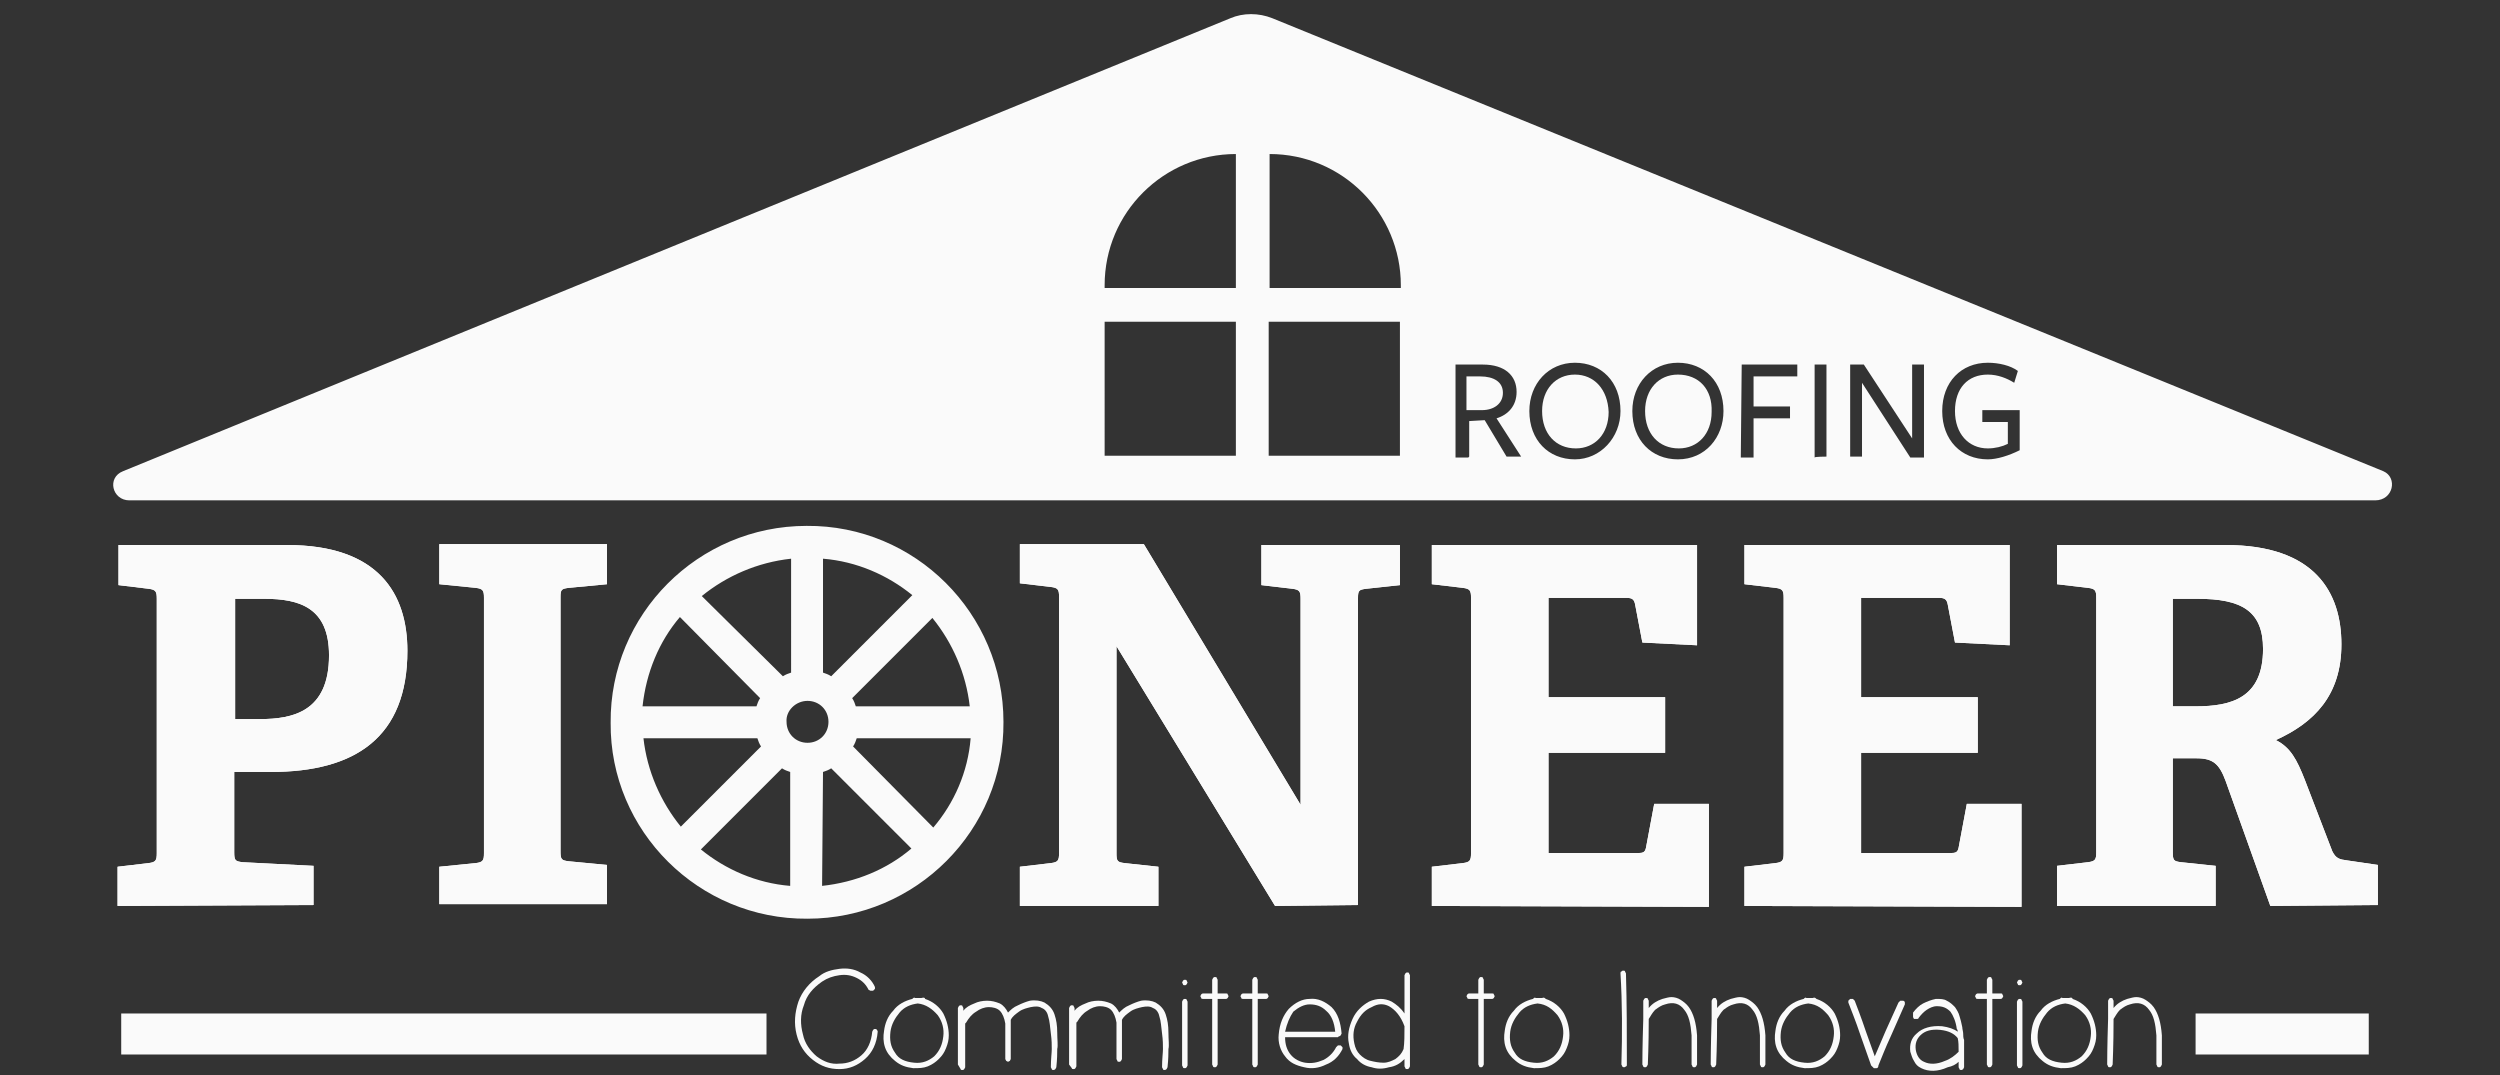 <svg id="Layer_1" xmlns="http://www.w3.org/2000/svg" viewBox="0 0 274.3 118"><rect x="0" y="0" width="274.3" height="118" fill="#333333" stroke="none"/><style>.st0{fill:#fafafa}</style><path class="st0" d="M88.6,100.8c11.9,0,21.6-9.7,21.5-21.6c0-11.9-9.7-21.6-21.6-21.5c-11.9,0-21.6,9.7-21.5,21.6 C66.9,91.2,76.7,100.9,88.6,100.8z M88.6,76.9c1.3,0,2.3,1,2.3,2.3s-1,2.3-2.3,2.3s-2.3-1-2.3-2.3C86.2,78,87.3,76.9,88.6,76.9z M85.8,84.3c0.3,0.2,0.6,0.3,0.9,0.4v12.5c-3.7-0.3-7.1-1.8-9.8-4L85.8,84.3z M90.3,84.7c0.3-0.1,0.6-0.2,0.9-0.4l8.8,8.8 c-2.7,2.3-6.1,3.7-9.8,4.1L90.3,84.7z M93.6,81.9c0.2-0.3,0.3-0.6,0.4-0.9h12.5c-0.3,3.7-1.8,7.1-4.1,9.8L93.6,81.9z M93.9,77.5 c-0.1-0.3-0.2-0.6-0.4-0.9l8.8-8.8c2.2,2.7,3.7,6.1,4.1,9.7L93.9,77.5z M91.2,74.2c-0.3-0.2-0.6-0.3-0.9-0.4V61.3 c3.7,0.3,7.1,1.8,9.8,4L91.2,74.2z M86.8,73.8c-0.3,0.1-0.6,0.2-0.9,0.4L77,65.4c2.7-2.2,6.1-3.7,9.8-4.1V73.8z M83.4,76.6 c-0.2,0.3-0.3,0.6-0.4,0.9H70.5c0.4-3.7,1.8-7.1,4.1-9.8L83.4,76.6z M83.1,81c0.1,0.3,0.2,0.6,0.4,0.9l-8.8,8.8 C72.5,88,71,84.6,70.6,81H83.1z"/><path class="st0" d="M162.6,45c1.3,0,2.3-0.7,2.3-1.9s-1-1.8-2.5-1.8h-1.5V45H162.6z"/><path class="st0" d="M172.8,41.1c-2.1,0-3.6,1.6-3.6,4c0,2.5,1.5,4.1,3.7,4.1c2.1,0,3.6-1.6,3.6-4C176.4,42.7,174.9,41.1,172.8,41.1 z"/><path class="st0" d="M184.1,41.1c-2.1,0-3.6,1.6-3.6,4c0,2.5,1.5,4.1,3.7,4.1c2.1,0,3.6-1.6,3.6-4C187.9,42.7,186.4,41.1,184.1,41.1 z"/><path class="st0" d="M261.5,51.7L139.6,2c-1.5-0.6-3.2-0.6-4.6,0L13.5,51.7c-1.8,0.7-1.2,3.2,0.7,3.2h246.4 C262.6,54.9,263.1,52.4,261.5,51.7z M121.2,31.3c0-8,6.5-14.4,14.4-14.4l0,0v14.7h-14.4C121.2,31.6,121.2,31.3,121.2,31.3z M135.6,50h-14.4V35.3h14.4V50z M139.3,16.9c8,0,14.4,6.5,14.4,14.4v0.3h-14.4V16.9z M153.6,50h-14.4V35.3h14.4V50z M161.1,50.2 h-1.4V40h3c2.4,0,3.7,1.2,3.7,3c0,1.5-0.9,2.5-2.2,2.9l2.7,4.2h-1.6l-2.4-4l-1.7,0.1v3.9L161.1,50.2L161.1,50.2z M172.8,50.4 c-2.9,0-5-2.1-5-5.3c0-3,2.1-5.3,5-5.3s5,2.1,5,5.3C177.8,48,175.6,50.4,172.8,50.4z M184.1,50.4c-2.9,0-5-2.1-5-5.3 c0-3,2.1-5.3,5-5.3s5,2.1,5,5.3C189.1,48,187.1,50.4,184.1,50.4z M191.1,40h6.1v1.3h-4.8v3.3h4v1.3h-4v4.3H191L191.1,40L191.1,40z M199.1,50.2V40h1.3v10.1C200.4,50.1,199.1,50.1,199.1,50.2z M209.8,40h1.3v10.2h-1.5l-5.3-8.2v8.1H203V40h1.5l5.3,8.1V40z M218.1,50.4c-2.9,0-5-2.1-5-5.3s2.1-5.3,5-5.3c1.2,0,2.5,0.3,3.3,0.9L221,42c-0.8-0.5-1.8-0.9-2.9-0.9c-2.2,0-3.6,1.5-3.6,4 s1.5,4.1,3.6,4.1c0.8,0,1.6-0.2,2.2-0.5v-2.4h-2.8V45h4.1v4.4C220.4,50,219.1,50.4,218.1,50.4z"/><path class="st0" d="M12.9,99.4v-4.3l3.4-0.4c0.8-0.1,0.9-0.3,0.9-1.1V65.7c0-0.8-0.1-1-0.9-1.1L13,64.2v-4.4h18.5 c10.1,0,13.2,5.4,13.2,11.6c0,9.5-5.7,13.3-15,13.3h-4v8.8c0,0.9,0.1,1,0.9,1.1l7.8,0.4v4.3L12.9,99.4L12.9,99.4z M28.5,78.9 c3.6,0,7.6-0.8,7.6-7c0-5.2-3.2-6.2-7.1-6.2h-3.2v13.2H28.5z"/><path class="st0" d="M12.9,99.4v-4.3l3.4-0.4c0.8-0.1,0.9-0.3,0.9-1.1V65.7c0-0.8-0.1-1-0.9-1.1L13,64.2v-4.4h18.5 c10.1,0,13.2,5.4,13.2,11.6c0,9.5-5.7,13.3-15,13.3h-4v8.8c0,0.9,0.1,1,0.9,1.1l7.8,0.4v4.3L12.9,99.4L12.9,99.4z M28.5,78.9 c3.6,0,7.6-0.8,7.6-7c0-5.2-3.2-6.2-7.1-6.2h-3.2v13.2H28.5z"/><path class="st0" d="M48.2,99.4v-4.3l4-0.4c0.8-0.1,0.9-0.3,0.9-1.1v-28c0-0.8-0.1-1-0.9-1.1l-4-0.4v-4.4h18.4v4.4l-4.2,0.4 c-0.8,0.1-0.9,0.2-0.9,1v27.9c0,0.9,0.1,1,0.9,1.1l4.2,0.4v4.3H48.2V99.4z"/><path class="st0" d="M48.2,99.4v-4.3l4-0.4c0.8-0.1,0.9-0.3,0.9-1.1v-28c0-0.8-0.1-1-0.9-1.1l-4-0.4v-4.4h18.4v4.4l-4.2,0.4 c-0.8,0.1-0.9,0.2-0.9,1v27.9c0,0.9,0.1,1,0.9,1.1l4.2,0.4v4.3H48.2V99.4z"/><path class="st0" d="M139.9,99.4l-17.4-28.5v22.7c0,0.9,0.1,1,0.9,1.1l3.7,0.4v4.3h-15.2v-4.3l3.4-0.4c0.8-0.1,0.9-0.3,0.9-1.1V65.5 c0-0.8-0.1-1-0.9-1.1l-3.4-0.4v-4.3h13.6l17.2,28.6V65.7c0-0.8-0.1-1-0.9-1.1l-3.4-0.4v-4.4h15.2v4.4l-3.7,0.4 c-0.8,0.1-0.9,0.2-0.9,1v33.7L139.9,99.4L139.9,99.4z"/><path class="st0" d="M139.9,99.4l-17.4-28.5v22.7c0,0.9,0.1,1,0.9,1.1l3.7,0.4v4.3h-15.2v-4.3l3.4-0.4c0.8-0.1,0.9-0.3,0.9-1.1V65.5 c0-0.8-0.1-1-0.9-1.1l-3.4-0.4v-4.3h13.6l17.2,28.6V65.7c0-0.8-0.1-1-0.9-1.1l-3.4-0.4v-4.4h15.2v4.4l-3.7,0.4 c-0.8,0.1-0.9,0.2-0.9,1v33.7L139.9,99.4L139.9,99.4z"/><path class="st0" d="M157.1,99.4v-4.3l3.4-0.4c0.8-0.1,0.9-0.3,0.9-1.1v-28c0-0.8-0.1-1-0.9-1.1l-3.4-0.4v-4.3h29.1v11l-6-0.3 l-0.8-4.2c-0.1-0.5-0.3-0.7-0.9-0.7h-8.6v10.9h12.8v6.1h-12.8v11h9.8c0.6,0,0.8-0.1,0.9-0.6l0.9-4.8h6v11.3L157.1,99.4L157.1,99.4z"/><path class="st0" d="M157.1,99.4v-4.3l3.4-0.4c0.8-0.1,0.9-0.3,0.9-1.1v-28c0-0.8-0.1-1-0.9-1.1l-3.4-0.4v-4.3h29.1v11l-6-0.3 l-0.8-4.2c-0.1-0.5-0.3-0.7-0.9-0.7h-8.6v10.9h12.8v6.1h-12.8v11h9.8c0.6,0,0.8-0.1,0.9-0.6l0.9-4.8h6v11.3L157.1,99.4L157.1,99.4z"/><path class="st0" d="M191.4,99.4v-4.3l3.4-0.4c0.8-0.1,0.9-0.3,0.9-1.1v-28c0-0.8-0.1-1-0.9-1.1l-3.4-0.4v-4.3h29.1v11l-6-0.3 l-0.8-4.2c-0.1-0.5-0.3-0.7-0.9-0.7h-8.6v10.9H217v6.1h-12.8v11h9.8c0.6,0,0.8-0.1,0.9-0.6l0.9-4.8h6v11.3L191.4,99.4L191.4,99.4z"/><path class="st0" d="M191.4,99.4v-4.3l3.4-0.4c0.8-0.1,0.9-0.3,0.9-1.1v-28c0-0.8-0.1-1-0.9-1.1l-3.4-0.4v-4.3h29.1v11l-6-0.3 l-0.8-4.2c-0.1-0.5-0.3-0.7-0.9-0.7h-8.6v10.9H217v6.1h-12.8v11h9.8c0.6,0,0.8-0.1,0.9-0.6l0.9-4.8h6v11.3L191.4,99.4L191.4,99.4z"/><path class="st0" d="M249.1,99.4l-4.9-13.7c-0.7-1.9-1.4-2.5-3.2-2.5h-2.6v10.3c0,0.9,0.1,1,0.9,1.1l3.8,0.4v4.4h-17.4V95l3.4-0.4 c0.8-0.1,0.9-0.3,0.9-1.1V65.6c0-0.8-0.1-1-0.9-1.1l-3.4-0.4v-4.3h18.5c9.8,0,12.7,5.2,12.7,10.9c0,5.6-3,8.6-7.2,10.5 c1.6,0.8,2.3,2.1,3.2,4.4l3,7.8c0.4,0.8,0.8,0.9,1.6,1l3.4,0.5v4.4L249.1,99.4L249.1,99.4z M240.9,77.5c3.9,0,7.4-0.9,7.4-6.3 c0-4.2-2.4-5.5-7.2-5.5h-2.7v11.8H240.9z"/><path class="st0" d="M249.1,99.4l-4.9-13.7c-0.7-1.9-1.4-2.5-3.2-2.5h-2.6v10.3c0,0.9,0.1,1,0.9,1.1l3.8,0.4v4.4h-17.4V95l3.4-0.4 c0.8-0.1,0.9-0.3,0.9-1.1V65.6c0-0.8-0.1-1-0.9-1.1l-3.4-0.4v-4.3h18.5c9.8,0,12.7,5.2,12.7,10.9c0,5.6-3,8.6-7.2,10.5 c1.6,0.8,2.3,2.1,3.2,4.4l3,7.8c0.4,0.8,0.8,0.9,1.6,1l3.4,0.5v4.4L249.1,99.4L249.1,99.4z M240.9,77.5c3.9,0,7.4-0.9,7.4-6.3 c0-4.2-2.4-5.5-7.2-5.5h-2.7v11.8H240.9z"/><path class="st0" d="M95.3,108.6c-0.3-0.6-0.7-1-1.3-1.3c-0.6-0.3-1.2-0.4-1.9-0.3c-0.7,0.1-1.3,0.3-1.9,0.7c-1,0.7-1.7,1.5-2,2.6 c-0.4,1-0.4,2.1-0.1,3.2c0.2,1,0.8,1.8,1.5,2.4c0.8,0.6,1.6,0.9,2.5,0.8c0.9,0,1.7-0.3,2.4-0.9c0.7-0.6,1.1-1.5,1.2-2.6l0.1-0.2 c0.1-0.1,0.1-0.1,0.2-0.1s0.2,0,0.2,0.1c0.1,0.1,0.1,0.1,0.1,0.2c-0.1,1.3-0.6,2.3-1.4,3s-1.7,1.1-2.8,1.1c-1.1,0-2-0.3-2.9-1 s-1.5-1.6-1.8-2.8c-0.3-1.2-0.2-2.4,0.2-3.6c0.4-1.1,1.2-2.1,2.3-2.8c0.6-0.5,1.4-0.7,2.2-0.8c0.8-0.1,1.6,0,2.3,0.4 c0.7,0.3,1.3,0.9,1.6,1.6v0.2l-0.2,0.2h-0.3L95.3,108.6z"/><path class="st0" d="M101.5,109.6c0.9,0.3,1.6,0.9,2,1.6c0.4,0.8,0.6,1.6,0.6,2.4c0,0.5-0.1,0.9-0.3,1.4s-0.4,0.8-0.8,1.2 c-0.3,0.3-0.7,0.6-1.2,0.8c-0.5,0.2-1,0.2-1.6,0.2c-0.8-0.1-1.4-0.3-2-0.8c-0.5-0.4-0.9-0.9-1.1-1.5s-0.2-1.2-0.1-1.8 c0.1-0.8,0.4-1.6,1-2.2c0.5-0.7,1.3-1.1,2.1-1.3c0.1-0.1,0.2-0.2,0.3-0.1c0.1,0,0.2,0,0.3,0c0.1,0,0.3,0,0.4,0 C101.4,109.4,101.5,109.5,101.5,109.6z M100.7,110.1c-0.8,0.1-1.5,0.4-2,1s-0.9,1.3-1,2.1c-0.1,0.9,0,1.6,0.5,2.3 c0.4,0.7,1.1,1,2.1,1.1c0.9,0.1,1.6-0.2,2.2-0.7c0.6-0.6,0.9-1.3,1-2.2c0.1-0.8-0.1-1.6-0.6-2.3 C102.3,110.7,101.6,110.2,100.7,110.1z"/><path class="st0" d="M105.1,116.8c0-0.7,0-1.7,0-3.1s0-2.4,0-3.1l0.1-0.2c0.1-0.1,0.1-0.1,0.2-0.1s0.2,0,0.2,0.1l0.1,0.2v0.3 c0.3-0.4,0.7-0.6,1.2-0.8c0.4-0.2,0.9-0.3,1.4-0.3s0.9,0.1,1.4,0.3c0.4,0.2,0.7,0.6,0.9,1c0.3-0.3,0.6-0.6,1.1-0.8 c0.4-0.2,0.9-0.4,1.3-0.5c0.6-0.1,1.2,0,1.6,0.2c0.5,0.3,0.9,0.7,1.1,1.3c0.2,0.6,0.3,1.2,0.3,2s0.1,1.4,0,1.8c0,0.4,0,1.1-0.1,2 l-0.1,0.2c-0.1,0.1-0.2,0.1-0.2,0.1c-0.1,0-0.2,0-0.2-0.1l-0.1-0.2c0-0.9,0.1-1.6,0.1-2s0-1-0.1-1.7s-0.1-1.3-0.3-1.9 c-0.1-0.5-0.4-0.8-0.7-0.9c-0.3-0.2-0.7-0.2-1.2-0.1c-0.4,0.1-0.9,0.2-1.3,0.5s-0.7,0.5-0.9,0.9l0,0c0,0.3,0,0.9,0,1.6s0,2.3,0,2.7 l-0.1,0.2l-0.2,0.1l-0.2-0.1l-0.1-0.2c0-0.1,0-0.3,0-0.5c0-0.6,0-1.5,0-2c0-0.7,0-1.1,0-1.3v-0.1c-0.1-0.6-0.3-1.1-0.6-1.4 s-0.8-0.4-1.2-0.4c-0.5,0-1,0.2-1.4,0.5c-0.5,0.3-0.8,0.7-1.1,1.2l-0.1,0.1c0,0.1,0,0.8,0,2s0,2.1,0,2.8l-0.1,0.2 c-0.1,0.1-0.1,0.1-0.2,0.1s-0.2,0-0.2-0.1L105.1,116.8z"/><path class="st0" d="M117.3,116.8c0-0.7,0-1.7,0-3.1s0-2.4,0-3.1l0.1-0.2c0.1-0.1,0.1-0.1,0.2-0.1s0.2,0,0.2,0.1l0.1,0.2v0.3 c0.3-0.4,0.7-0.6,1.2-0.8c0.4-0.2,0.9-0.3,1.4-0.3s0.9,0.1,1.4,0.3c0.4,0.2,0.7,0.6,0.9,1c0.3-0.3,0.6-0.6,1.1-0.8 c0.4-0.2,0.9-0.4,1.3-0.5c0.6-0.1,1.2,0,1.6,0.2c0.5,0.3,0.9,0.7,1.1,1.3c0.2,0.6,0.3,1.2,0.3,2s0.1,1.4,0,1.8c0,0.4,0,1.1-0.1,2 l-0.1,0.2c-0.1,0.1-0.2,0.1-0.2,0.1c-0.1,0-0.2,0-0.2-0.1l-0.1-0.2c0-0.9,0.1-1.6,0.1-2s0-1-0.1-1.7s-0.1-1.3-0.3-1.9 c-0.1-0.5-0.4-0.8-0.7-0.9c-0.3-0.2-0.7-0.2-1.2-0.1c-0.4,0.1-0.9,0.2-1.3,0.5s-0.7,0.5-0.9,0.9l0,0c0,0.3,0,0.9,0,1.6s0,2.3,0,2.7 l-0.1,0.2c-0.1,0.1-0.1,0.1-0.2,0.1s-0.2,0-0.2-0.1l-0.1-0.2c0-0.4,0-1.9,0-2.6s0-1.1,0-1.3v-0.1c-0.1-0.6-0.3-1.1-0.6-1.4 s-0.8-0.4-1.2-0.4c-0.5,0-1,0.2-1.4,0.5c-0.5,0.3-0.8,0.7-1.1,1.2l-0.1,0.1c0,0.1,0,0.8,0,2s0,2.1,0,2.8l-0.1,0.2 c-0.1,0.1-0.1,0.1-0.2,0.1s-0.2,0-0.2-0.1L117.3,116.8z"/><path class="st0" d="M130.3,109.9c0,0.8,0,1.9,0,3.5c0,1.5,0,2.7,0,3.5l-0.1,0.2c-0.1,0.1-0.1,0.1-0.2,0.1c-0.1,0-0.2,0-0.2-0.1 l-0.1-0.2c0-0.8,0-1.9,0-3.5c0-1.5,0-2.7,0-3.5l0.1-0.2c0.1-0.1,0.1-0.1,0.2-0.1s0.2,0,0.2,0.1L130.3,109.9z M130.2,107.6l0.1,0.2 l-0.1,0.2c-0.1,0.1-0.1,0.1-0.2,0.1c-0.1,0-0.2,0-0.2-0.1l-0.1-0.2l0.1-0.2c0.1-0.1,0.1-0.1,0.2-0.1 C130.1,107.5,130.2,107.5,130.2,107.6z"/><path class="st0" d="M133.6,109.6c0,0.3,0,1.3,0,3.1s0,3.2,0,4.1l-0.1,0.2c-0.1,0.1-0.1,0.1-0.2,0.1c-0.1,0-0.2,0-0.2-0.1l-0.1-0.2 c0-0.9,0-2.3,0-4.1s0-2.8,0-3.1c-0.3,0-0.6,0-1,0c-0.1,0-0.2,0-0.2-0.1l-0.1-0.2l0.1-0.2c0.1-0.1,0.2-0.1,0.2-0.1h1v-1.5l0.1-0.2 c0.1-0.1,0.1-0.1,0.2-0.1s0.2,0,0.2,0.1l0.1,0.2v1.5h0.9c0.1,0,0.2,0,0.2,0.1l0.1,0.2l-0.1,0.2c-0.1,0.1-0.1,0.1-0.2,0.1H133.6z"/><path class="st0" d="M138,109.6c0,0.3,0,1.3,0,3.1s0,3.2,0,4.1l-0.1,0.2c-0.1,0.1-0.1,0.1-0.2,0.1s-0.2,0-0.2-0.1l-0.1-0.2 c0-0.9,0-2.3,0-4.1s0-2.8,0-3.1c-0.3,0-0.6,0-1,0c-0.1,0-0.2,0-0.2-0.1l-0.1-0.2l0.1-0.2c0.1-0.1,0.2-0.1,0.2-0.1h1v-1.5l0.1-0.2 c0.1-0.1,0.1-0.1,0.2-0.1c0.1,0,0.2,0,0.2,0.1l0.1,0.2v1.5h0.9c0.1,0,0.2,0,0.2,0.1l0.1,0.2l-0.1,0.2c-0.1,0.1-0.1,0.1-0.2,0.1H138z"/><path class="st0" d="M146.8,113.8L146.8,113.8H141c0,0.8,0.2,1.4,0.6,1.9c0.4,0.5,1,0.8,1.6,0.9c0.7,0.1,1.3,0,2-0.3 c0.6-0.3,1.1-0.8,1.4-1.4l0.2-0.2h0.3l0.2,0.2v0.2c-0.4,0.8-1,1.4-1.8,1.7c-0.8,0.4-1.6,0.5-2.4,0.3c-0.9-0.2-1.6-0.5-2.1-1.2 c-0.5-0.6-0.8-1.5-0.7-2.4c0.1-1.2,0.5-2.1,1.1-2.8c0.7-0.7,1.5-1.1,2.3-1.1c0.9-0.1,1.7,0.3,2.4,0.9c0.7,0.7,1,1.7,1.1,2.9 l-0.1,0.2c-0.1,0.1-0.1,0.1-0.2,0.1L146.8,113.8z M141,113.2h5.5c-0.1-1-0.4-1.8-1-2.3c-0.5-0.5-1.1-0.7-1.8-0.7 c-0.6,0-1.2,0.3-1.8,0.8C141.5,111.6,141.2,112.3,141,113.2z"/><path class="st0" d="M154.1,111.2c0-1.7,0-3.1,0-4.2l0.1-0.2c0.1-0.1,0.1-0.1,0.2-0.1c0.1,0,0.2,0,0.2,0.1l0.1,0.2c0,1.1,0,2.8,0,5 s0,3.9,0,5l-0.1,0.2c-0.1,0.1-0.1,0.1-0.2,0.1c-0.1,0-0.2,0-0.2-0.1l-0.1-0.2v-0.8c-0.5,0.5-1,0.8-1.7,0.9c-0.7,0.2-1.3,0.2-1.9,0 c-0.6-0.1-1.2-0.4-1.6-0.9c-0.5-0.4-0.8-1-0.9-1.7c-0.2-0.9,0-1.8,0.4-2.7c0.4-0.9,1.1-1.5,1.8-1.9c0.9-0.4,1.7-0.4,2.5,0 C153.2,110.2,153.7,110.6,154.1,111.2z M154.1,112.6c-0.4-1.1-1-1.8-1.7-2.2c-0.6-0.3-1.2-0.3-1.9,0.1c-0.7,0.3-1.2,0.8-1.6,1.6 c-0.4,0.7-0.5,1.5-0.3,2.4c0.1,0.5,0.3,0.9,0.6,1.2c0.3,0.3,0.7,0.6,1.2,0.7c0.4,0.1,0.9,0.2,1.4,0.2s0.9-0.2,1.3-0.4 c0.4-0.3,0.7-0.6,0.9-1.1C154.1,114.4,154.1,113.6,154.1,112.6L154.1,112.6z"/><path class="st0" d="M162.8,109.6c0,0.3,0,1.3,0,3.1s0,3.2,0,4.1l-0.1,0.2c-0.1,0.1-0.1,0.1-0.2,0.1c-0.1,0-0.2,0-0.2-0.1l-0.1-0.2 c0-0.9,0-2.3,0-4.1s0-2.8,0-3.1c-0.3,0-0.6,0-1,0c-0.1,0-0.2,0-0.2-0.1l-0.1-0.2l0.1-0.2c0.1-0.1,0.2-0.1,0.2-0.1h1v-1.5l0.1-0.2 c0.1-0.1,0.1-0.1,0.2-0.1s0.2,0,0.2,0.1l0.1,0.2v1.5h0.9c0.1,0,0.2,0,0.2,0.1l0.1,0.2l-0.1,0.2c-0.1,0.1-0.1,0.1-0.2,0.1H162.8z"/><path class="st0" d="M169.6,109.6c0.9,0.3,1.6,0.9,2,1.6c0.4,0.8,0.6,1.6,0.6,2.4c0,0.5-0.1,0.9-0.3,1.4s-0.4,0.8-0.8,1.2 c-0.3,0.3-0.7,0.6-1.2,0.8c-0.5,0.2-1,0.2-1.6,0.2c-0.8-0.1-1.4-0.3-2-0.8c-0.5-0.4-0.9-0.9-1.1-1.5s-0.2-1.2-0.1-1.8 c0.1-0.8,0.4-1.6,1-2.2c0.5-0.7,1.3-1.1,2.1-1.3c0.1-0.1,0.2-0.2,0.3-0.1c0.1,0,0.2,0,0.3,0s0.3,0,0.4,0 C169.4,109.4,169.5,109.5,169.6,109.6z M168.7,110.1c-0.8,0.1-1.5,0.4-2,1s-0.9,1.3-1,2.1c-0.1,0.9,0,1.6,0.5,2.3 c0.4,0.7,1.1,1,2.1,1.1c0.9,0.1,1.6-0.2,2.2-0.7c0.6-0.6,0.9-1.3,1-2.2c0.1-0.8-0.1-1.6-0.6-2.3 C170.3,110.7,169.7,110.2,168.7,110.1z"/><path class="st0" d="M178.4,106.8c0.1,3.3,0.1,6.6,0.1,10c0,0.1,0,0.2-0.1,0.2c-0.1,0.1-0.2,0.1-0.2,0.1s-0.2,0-0.2-0.1l-0.1-0.2 c0.1-3.4,0.1-6.7-0.1-10c0-0.1,0-0.2,0.1-0.2c0.1-0.1,0.1-0.1,0.2-0.1c0.1,0,0.2,0,0.2,0.1L178.4,106.8z"/><path class="st0" d="M180.9,111.8c0,3.1-0.1,4.7-0.1,5l-0.1,0.2c-0.1,0.1-0.1,0.1-0.2,0.1s-0.2,0-0.2-0.1l-0.1-0.2 c0-0.3,0-1.9,0.1-5v-0.1c0-0.7,0-1.3,0-1.9l0.1-0.2c0.1-0.1,0.1-0.1,0.2-0.1c0.1,0,0.2,0,0.2,0.1l0.1,0.2v0.8c0.4-0.5,0.9-0.8,1.5-1 c0.4-0.1,0.7-0.2,1-0.2s0.7,0.1,1,0.3c0.3,0.2,0.6,0.4,0.9,0.8c0.5,0.7,0.8,1.7,0.9,3.1c0,0.2,0,0.7,0,1.7s0,1.5,0,1.5l-0.1,0.2 c-0.1,0.1-0.1,0.1-0.2,0.1c-0.1,0-0.2,0-0.2-0.1l-0.1-0.2c0,0,0-0.5,0-1.5s0-1.5,0-1.7c-0.1-1.3-0.3-2.2-0.8-2.8 c-0.5-0.7-1.2-0.9-2.1-0.6c-0.4,0.1-0.7,0.3-1.1,0.6C181.3,111.1,181.1,111.5,180.9,111.8z"/><path class="st0" d="M188.4,111.8c0,3.1-0.1,4.7-0.1,5l-0.1,0.2c-0.1,0.1-0.1,0.1-0.2,0.1s-0.2,0-0.2-0.1l-0.1-0.2 c0-0.3,0-1.9,0.1-5v-0.1c0-0.7,0-1.3,0-1.9l0.1-0.2c0.1-0.1,0.1-0.1,0.2-0.1c0.1,0,0.2,0,0.2,0.1l0.1,0.2v0.8c0.4-0.5,0.9-0.8,1.5-1 c0.4-0.1,0.7-0.2,1-0.2s0.7,0.1,1,0.3c0.3,0.2,0.6,0.4,0.9,0.8c0.5,0.7,0.8,1.7,0.9,3.1c0,0.2,0,0.7,0,1.7s0,1.5,0,1.5l-0.1,0.2 c-0.1,0.1-0.1,0.1-0.2,0.1s-0.2,0-0.2-0.1l-0.1-0.2c0,0,0-0.5,0-1.5s0-1.5,0-1.7c-0.1-1.3-0.3-2.2-0.8-2.8c-0.5-0.7-1.2-0.9-2.1-0.6 c-0.4,0.1-0.7,0.3-1.1,0.6C188.8,111.1,188.6,111.5,188.4,111.8z"/><path class="st0" d="M199.3,109.6c0.9,0.3,1.6,0.9,2,1.6c0.4,0.8,0.6,1.6,0.6,2.4c0,0.5-0.1,0.9-0.3,1.4s-0.4,0.8-0.8,1.2 c-0.3,0.3-0.7,0.6-1.2,0.8c-0.5,0.2-1,0.2-1.6,0.2c-0.8-0.1-1.4-0.3-2-0.8c-0.5-0.4-0.9-0.9-1.1-1.5s-0.2-1.2-0.1-1.8 c0.1-0.8,0.4-1.6,1-2.2c0.5-0.7,1.3-1.1,2.1-1.3c0.1-0.1,0.2-0.2,0.3-0.1c0.1,0,0.2,0,0.3,0s0.3,0,0.4,0 C199.1,109.4,199.2,109.5,199.3,109.6z M198.4,110.1c-0.8,0.1-1.5,0.4-2,1s-0.9,1.3-1,2.1c-0.1,0.9,0,1.6,0.5,2.3 c0.4,0.7,1.1,1,2.1,1.1c0.9,0.1,1.6-0.2,2.2-0.7c0.6-0.6,0.9-1.3,1-2.2c0.1-0.8-0.1-1.6-0.6-2.3C200,110.7,199.4,110.2,198.4,110.1z"/><path class="st0" d="M205.3,116.9l-1.2-3.4c-0.5-1.5-1-2.7-1.3-3.5v-0.2l0.2-0.2h0.3l0.2,0.2c0.3,0.8,0.7,1.8,1.2,3.3l1,2.8l1.2-2.8 l1.4-3.1l0.2-0.2c0.1,0,0.2,0,0.3,0s0.2,0.1,0.2,0.2v0.2l-1.5,3.4c-0.7,1.5-1.1,2.6-1.4,3.3c0,0.2-0.1,0.3-0.2,0.3 c-0.1,0-0.2,0-0.3,0L205.3,116.9z"/><path class="st0" d="M209.9,111.1c0.3-0.4,0.7-0.8,1.1-1c0.4-0.2,0.9-0.4,1.4-0.5c0.5,0,0.9,0,1.2,0.2c0.4,0.2,0.6,0.4,0.9,0.7 c0.2,0.3,0.4,0.6,0.5,1c0.1,0.3,0.2,0.7,0.3,1.2c0,0.2,0.1,0.5,0.1,0.7s0,0.5,0.1,0.7c0,0.2,0,0.5,0,0.7s0,0.4,0,0.7 c0,0.3,0,0.5,0,0.6s0,0.3,0,0.6s0,0.4,0,0.4l-0.1,0.2c-0.1,0.1-0.2,0.1-0.2,0.1c-0.1,0-0.2,0-0.2-0.1l-0.1-0.2c0-0.1,0-0.2,0-0.3 c0-0.1,0-0.3,0-0.3c-0.3,0.3-0.7,0.5-1.2,0.6c-1.1,0.5-2.1,0.5-2.9,0.1c-0.4-0.2-0.6-0.4-0.8-0.8c-0.2-0.3-0.3-0.7-0.4-1 c-0.1-0.8,0.1-1.5,0.7-2c0.6-0.6,1.6-0.9,2.8-0.8c0.7,0.1,1.3,0.3,1.7,0.6c0-0.1,0-0.2-0.1-0.3c-0.1-0.8-0.4-1.5-0.7-1.9 c-0.4-0.4-0.8-0.6-1.5-0.6c-0.4,0-0.8,0.2-1.1,0.4c-0.3,0.2-0.6,0.5-0.9,0.9c0,0.1-0.1,0.1-0.2,0.1s-0.2,0-0.3,0l-0.1-0.2V111.1z M214.8,113.9c-0.4-0.5-1-0.8-1.9-0.9c-1-0.1-1.7,0.1-2.2,0.6c-0.4,0.4-0.6,0.9-0.5,1.6c0.1,0.6,0.4,1.1,0.9,1.3 c0.6,0.3,1.4,0.3,2.3-0.1c0.6-0.2,1.1-0.6,1.5-1C214.9,114.8,214.9,114.3,214.8,113.9z"/><path class="st0" d="M218.6,109.6c0,0.3,0,1.3,0,3.1s0,3.2,0,4.1l-0.1,0.2c-0.1,0.1-0.1,0.1-0.2,0.1c-0.1,0-0.2,0-0.2-0.1l-0.1-0.2 c0-0.9,0-2.3,0-4.1s0-2.8,0-3.1c-0.3,0-0.6,0-1,0c-0.1,0-0.2,0-0.2-0.1l-0.1-0.2l0.1-0.2c0.1-0.1,0.2-0.1,0.2-0.1h1v-1.5l0.1-0.2 c0.1-0.1,0.1-0.1,0.2-0.1s0.2,0,0.2,0.1l0.1,0.2v1.5h0.9c0.1,0,0.2,0,0.2,0.1l0.1,0.2l-0.1,0.2c-0.1,0.1-0.1,0.1-0.2,0.1H218.6z"/><path class="st0" d="M221.9,109.9c0,0.8,0,1.9,0,3.5c0,1.5,0,2.7,0,3.5l-0.1,0.2c-0.1,0.1-0.1,0.1-0.2,0.1s-0.2,0-0.2-0.1l-0.1-0.2 c0-0.8,0-1.9,0-3.5c0-1.5,0-2.7,0-3.5l0.1-0.2c0.1-0.1,0.1-0.1,0.2-0.1c0.1,0,0.2,0,0.2,0.1L221.9,109.9z M221.8,107.6l0.1,0.2 l-0.1,0.2c-0.1,0.1-0.1,0.1-0.2,0.1c-0.1,0-0.2,0-0.2-0.1l-0.1-0.2l0.1-0.2c0.1-0.1,0.1-0.1,0.2-0.1S221.8,107.5,221.8,107.6z"/><path class="st0" d="M227.4,109.6c0.9,0.3,1.6,0.9,2,1.6c0.4,0.8,0.6,1.6,0.6,2.4c0,0.5-0.1,0.9-0.3,1.4s-0.4,0.8-0.8,1.2 c-0.3,0.3-0.7,0.6-1.2,0.8c-0.5,0.2-1,0.2-1.6,0.2c-0.8-0.1-1.4-0.3-2-0.8c-0.5-0.4-0.9-0.9-1.1-1.5c-0.2-0.6-0.2-1.2-0.1-1.8 c0.1-0.8,0.4-1.6,1-2.2c0.5-0.7,1.3-1.1,2.1-1.3c0.1-0.1,0.2-0.2,0.3-0.1c0.1,0,0.2,0,0.3,0s0.3,0,0.4,0 C227.3,109.4,227.4,109.5,227.4,109.6z M226.6,110.1c-0.8,0.1-1.5,0.4-2,1s-0.9,1.3-1,2.1c-0.1,0.9,0,1.6,0.5,2.3 c0.4,0.7,1.1,1,2.1,1.1c0.9,0.1,1.6-0.2,2.2-0.7c0.6-0.6,0.9-1.3,1-2.2c0.1-0.8-0.1-1.6-0.6-2.3 C228.2,110.7,227.5,110.2,226.6,110.1z"/><path class="st0" d="M231.9,111.8c0,3.1-0.1,4.7-0.1,5l-0.1,0.2c-0.1,0.1-0.1,0.1-0.2,0.1s-0.2,0-0.2-0.1l-0.1-0.2 c0-0.3,0-1.9,0.1-5v-0.1c0-0.7,0-1.3,0-1.9l0.1-0.2c0.1-0.1,0.1-0.1,0.2-0.1c0.1,0,0.2,0,0.2,0.1l0.1,0.2v0.8c0.4-0.5,0.9-0.8,1.5-1 c0.4-0.1,0.7-0.2,1-0.2s0.7,0.1,1,0.3s0.6,0.4,0.9,0.8c0.5,0.7,0.8,1.7,0.9,3.1c0,0.2,0,0.7,0,1.7s0,1.5,0,1.5l-0.1,0.2 c-0.1,0.1-0.1,0.1-0.2,0.1s-0.2,0-0.2-0.1l-0.1-0.2c0,0,0-0.5,0-1.5s0-1.5,0-1.7c-0.1-1.3-0.3-2.2-0.8-2.8c-0.5-0.7-1.2-0.9-2.1-0.6 c-0.4,0.1-0.7,0.3-1.1,0.6C232.3,111.1,232.1,111.5,231.9,111.8z"/><path class="st0" d="M13.3 111.2H84.1V115.7H13.3z"/><path class="st0" d="M240.9 111.2H259.9V115.7H240.9z"/></svg>